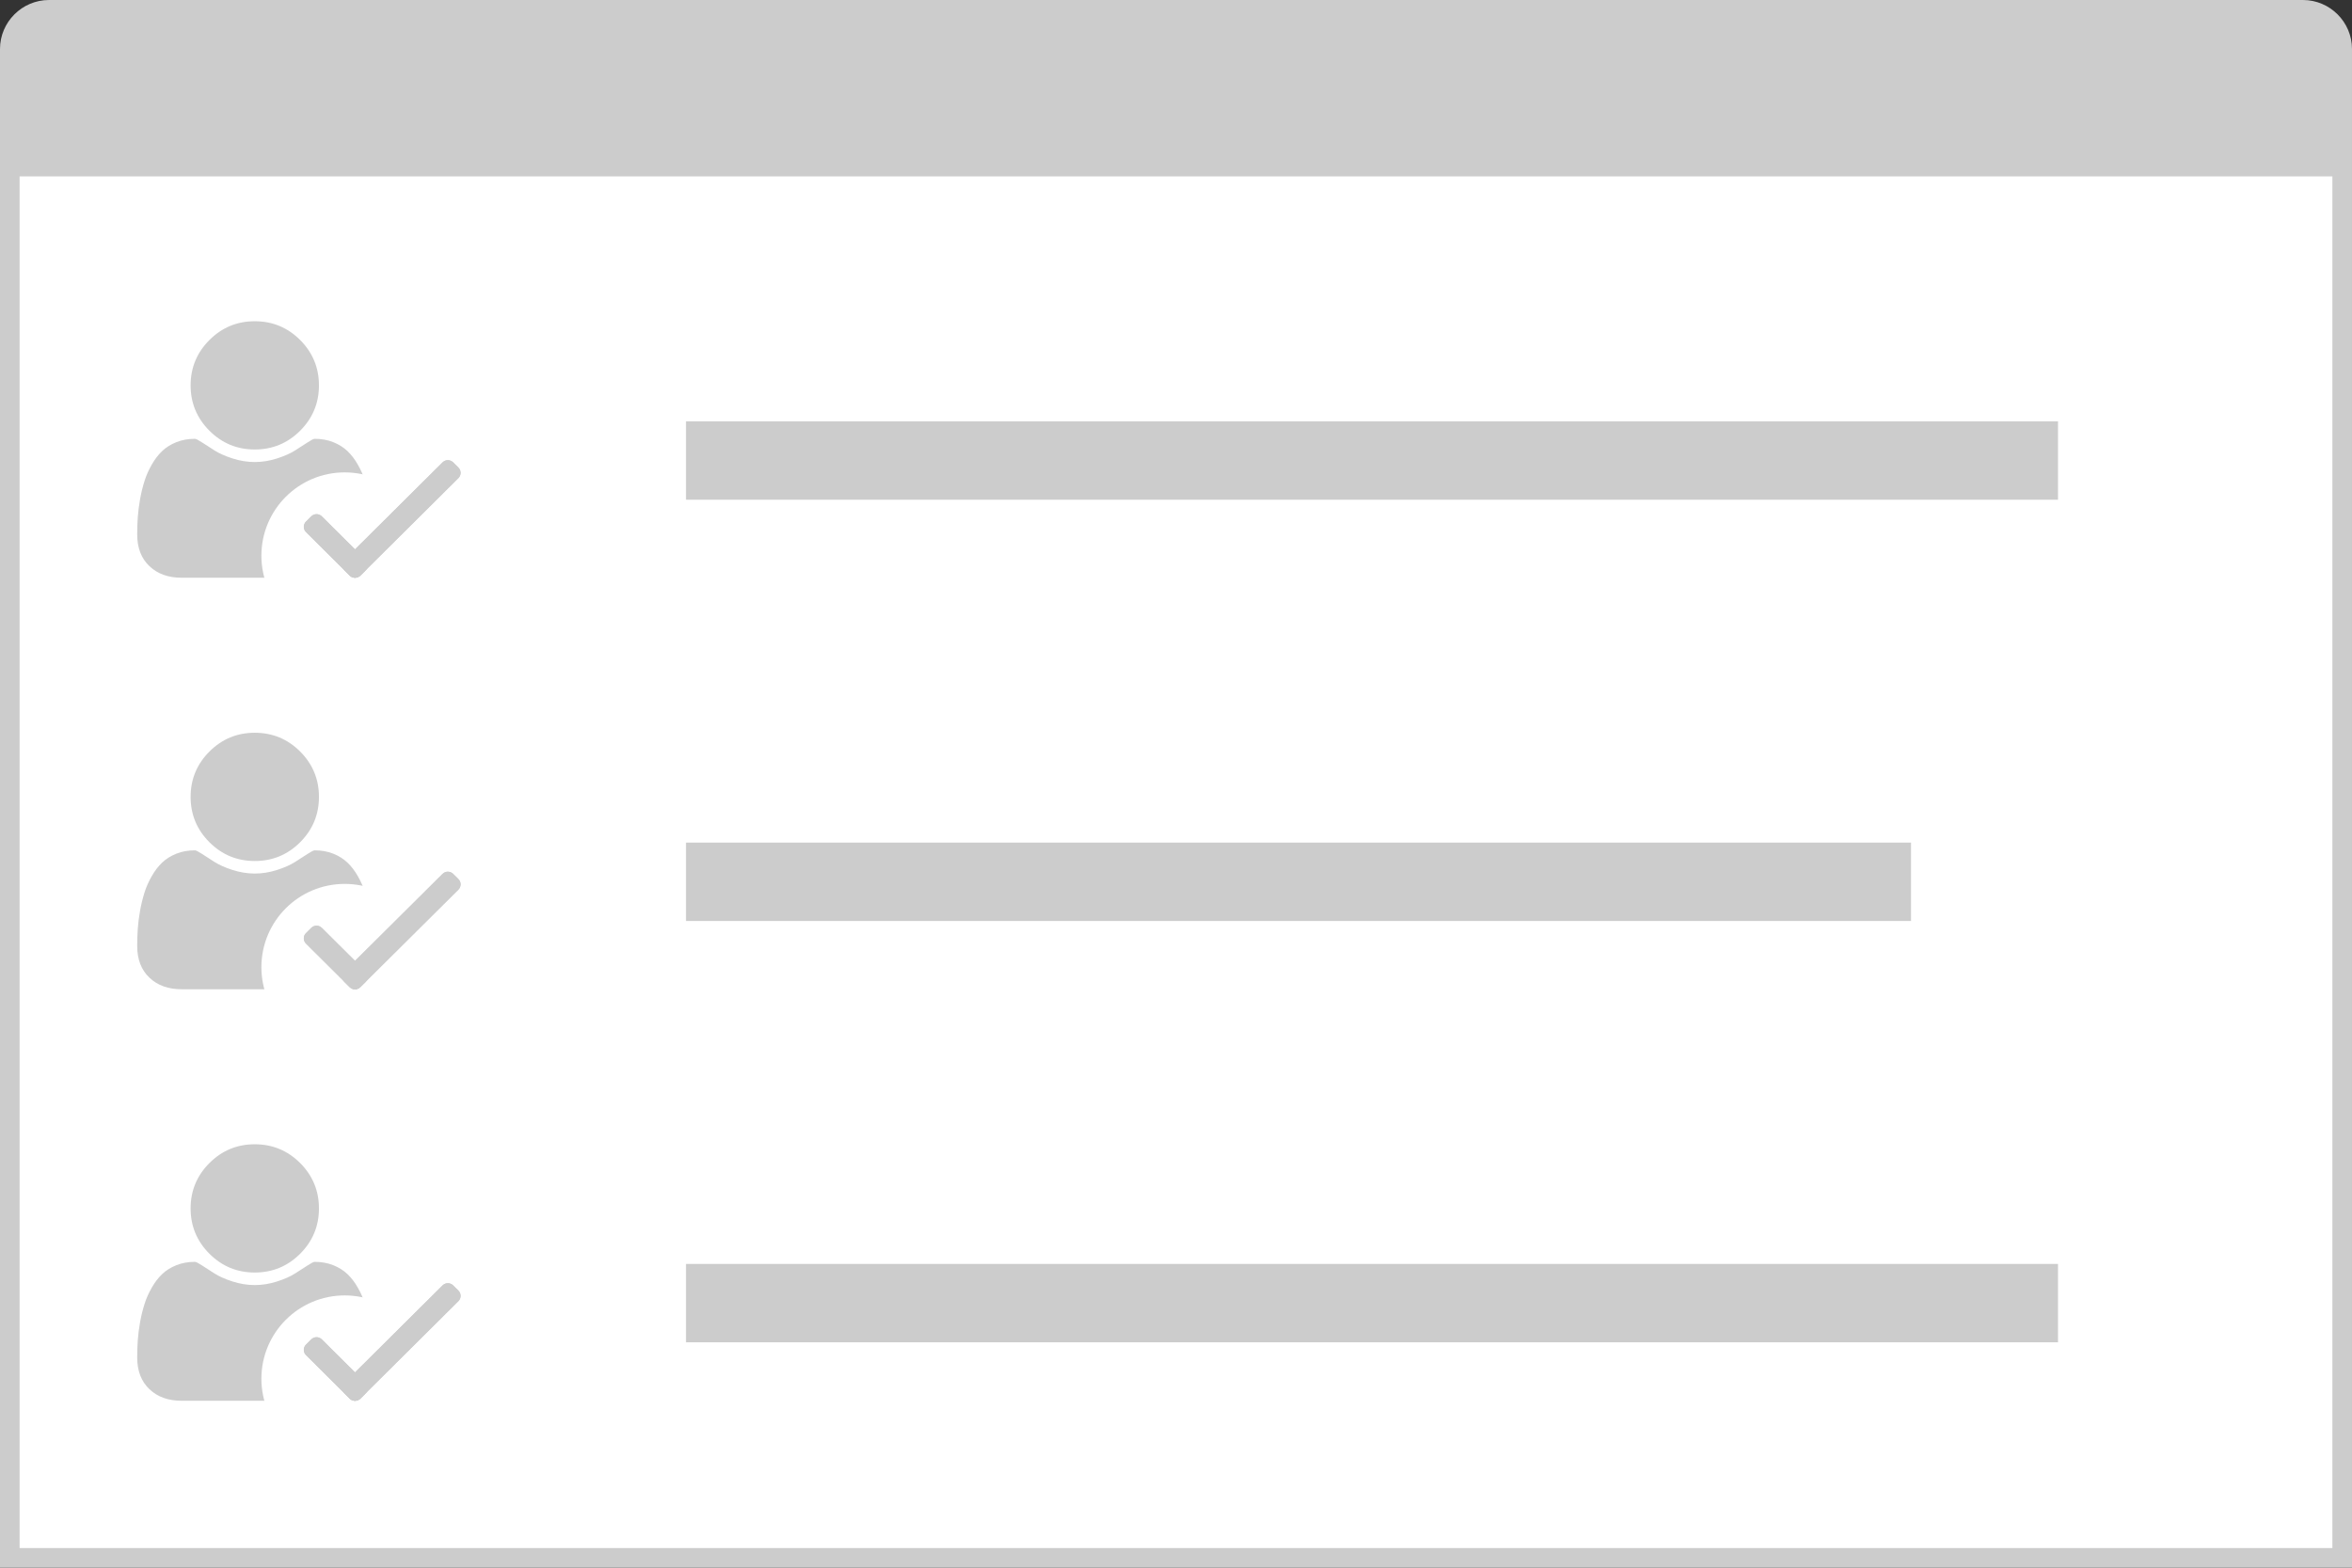 <?xml version="1.0" encoding="iso-8859-1"?>
<!-- Generator: Adobe Illustrator 18.1.0, SVG Export Plug-In . SVG Version: 6.00 Build 0)  -->
<svg version="1.1" id="Isolation_Mode_1_" xmlns="http://www.w3.org/2000/svg" xmlns:xlink="http://www.w3.org/1999/xlink" x="0px"
	 y="0px" width="240px" height="160px" viewBox="0 0 240 160" style="enable-background:new 0 0 240 160;" xml:space="preserve">
<rect x="0" y="0" width="240" height="160" fill="#333333" stroke="none"/>
<g id="Isolation_Mode">
	<g>
		<defs>
			<path id="SVGID_1_" d="M0,160V5c0-2.75,2.25-5,5-5h230c2.75,0,5,2.25,5,5v155"/>
		</defs>
		<clipPath id="SVGID_2_">
			<use xlink:href="#SVGID_1_"  style="overflow:visible;"/>
		</clipPath>
		<g style="clip-path:url(#SVGID_2_);">
			<rect style="fill:#CCCCCC;" width="240" height="160"/>
			<rect x="2" y="18" style="fill:#FFFFFF;" width="236" height="140"/>
			<g>
				<path style="fill:#CCCCCC;" d="M14,54.553c0-0.603,0.019-1.193,0.059-1.766c0.044-0.574,0.116-1.192,0.236-1.855
					c0.12-0.667,0.276-1.283,0.455-1.85c0.179-0.571,0.428-1.125,0.738-1.664c0.306-0.539,0.656-0.997,1.056-1.38
					c0.397-0.378,0.881-0.683,1.453-0.911c0.575-0.229,1.208-0.341,1.897-0.342c0.106,0,0.347,0.124,0.722,0.368
					c0.375,0.244,0.798,0.516,1.271,0.817c0.469,0.299,1.078,0.573,1.835,0.817c0.76,0.244,1.515,0.368,2.278,0.368
					s1.518-0.124,2.276-0.368c0.759-0.244,1.368-0.518,1.837-0.817c0.473-0.301,0.896-0.573,1.271-0.817
					c0.373-0.245,0.615-0.368,0.722-0.368c0.688,0,1.321,0.112,1.897,0.341c0.571,0.228,1.056,0.533,1.453,0.911
					c0.4,0.383,0.75,0.841,1.056,1.38c0.308,0.539,0.558,1.094,0.736,1.664c0.181,0.566,0.337,1.183,0.455,1.85
					c0.119,0.664,0.193,1.282,0.237,1.855C37.981,53.36,38,53.947,38,54.553c0,1.36-0.412,2.438-1.247,3.227
					c-0.829,0.793-1.928,1.186-3.308,1.186H18.555c-1.38,0-2.48-0.392-3.309-1.186C14.413,56.991,14.002,55.912,14,54.553L14,54.553
					z M19.45,39.331c0-1.805,0.642-3.351,1.922-4.63c1.279-1.276,2.818-1.915,4.625-1.915c1.808,0,3.349,0.639,4.631,1.916
					c1.276,1.279,1.918,2.825,1.918,4.63c0,1.805-0.642,3.35-1.918,4.628c-1.282,1.278-2.822,1.916-4.631,1.916
					c-1.808,0-3.346-0.638-4.626-1.916C20.092,42.682,19.45,41.136,19.45,39.331z"/>
				<circle style="fill:#FFFFFF;" cx="35.173" cy="56.712" r="8.5"/>
				<g>
					<g>
						<path style="fill:#CCCCCC;" d="M35.15,57.139l10.012-9.951c0.297-0.295,0.777-0.295,1.076,0l0.539,0.535
							c0.297,0.296,0.297,0.776,0,1.071l-10.012,9.95c-0.297,0.296-0.78,0.296-1.078,0l-0.537-0.536
							C34.854,57.911,34.854,57.433,35.15,57.139z"/>
						<path style="fill:#CCCCCC;" d="M31.224,53.234l0.538-0.535c0.297-0.295,0.779-0.295,1.076,0l4.467,4.44
							c0.298,0.294,0.298,0.772,0,1.069l-0.538,0.535c-0.297,0.296-0.78,0.296-1.078,0l-4.465-4.439
							C30.925,54.008,30.925,53.529,31.224,53.234z"/>
					</g>
					<g>
						<path style="fill:#CCCCCC;" d="M35.15,57.139l10.012-9.951c0.297-0.295,0.777-0.295,1.076,0l0.539,0.535
							c0.297,0.296,0.297,0.776,0,1.071l-10.012,9.95c-0.297,0.296-0.78,0.296-1.078,0l-0.537-0.536
							C34.854,57.911,34.854,57.433,35.15,57.139z"/>
						<path style="fill:#CCCCCC;" d="M31.224,53.234l0.538-0.535c0.297-0.295,0.779-0.295,1.076,0l4.467,4.44
							c0.298,0.294,0.298,0.772,0,1.069l-0.538,0.535c-0.297,0.296-0.78,0.296-1.078,0l-4.465-4.439
							C30.925,54.008,30.925,53.529,31.224,53.234z"/>
					</g>
				</g>
			</g>
			<g>
				<path style="fill:#CCCCCC;" d="M14,96.553c0-0.603,0.019-1.193,0.059-1.766c0.044-0.574,0.116-1.192,0.236-1.855
					c0.12-0.667,0.276-1.283,0.455-1.85c0.179-0.571,0.428-1.125,0.738-1.664c0.306-0.539,0.656-0.997,1.056-1.38
					c0.397-0.378,0.881-0.683,1.453-0.911c0.575-0.229,1.208-0.341,1.897-0.342c0.106,0,0.347,0.124,0.722,0.368
					c0.375,0.244,0.798,0.516,1.271,0.817c0.469,0.299,1.078,0.573,1.835,0.817c0.76,0.244,1.515,0.368,2.278,0.368
					s1.518-0.124,2.276-0.368c0.759-0.244,1.368-0.518,1.837-0.817c0.473-0.301,0.896-0.573,1.271-0.817
					c0.373-0.245,0.615-0.368,0.722-0.368c0.688,0,1.321,0.112,1.897,0.341c0.571,0.228,1.056,0.533,1.453,0.911
					c0.4,0.383,0.75,0.841,1.056,1.38c0.308,0.539,0.558,1.094,0.736,1.664c0.181,0.566,0.337,1.183,0.455,1.85
					c0.119,0.664,0.193,1.282,0.237,1.855C37.981,95.36,38,95.947,38,96.553c0,1.36-0.412,2.438-1.247,3.227
					c-0.829,0.793-1.928,1.186-3.308,1.186H18.555c-1.38,0-2.48-0.392-3.309-1.186C14.413,98.991,14.002,97.912,14,96.553L14,96.553
					z M19.45,81.331c0-1.805,0.642-3.351,1.922-4.63c1.279-1.276,2.818-1.915,4.625-1.915c1.808,0,3.349,0.639,4.631,1.916
					c1.276,1.279,1.918,2.825,1.918,4.63c0,1.805-0.642,3.35-1.918,4.628c-1.282,1.278-2.822,1.916-4.631,1.916
					c-1.808,0-3.346-0.638-4.626-1.916C20.092,84.682,19.45,83.136,19.45,81.331z"/>
				<circle style="fill:#FFFFFF;" cx="35.173" cy="98.712" r="8.5"/>
				<g>
					<g>
						<path style="fill:#CCCCCC;" d="M35.15,99.139l10.012-9.951c0.297-0.295,0.777-0.295,1.076,0l0.539,0.535
							c0.297,0.296,0.297,0.776,0,1.071l-10.012,9.95c-0.297,0.296-0.78,0.296-1.078,0l-0.537-0.536
							C34.854,99.911,34.854,99.433,35.15,99.139z"/>
						<path style="fill:#CCCCCC;" d="M31.224,95.234l0.538-0.535c0.297-0.295,0.779-0.295,1.076,0l4.467,4.44
							c0.298,0.294,0.298,0.772,0,1.069l-0.538,0.535c-0.297,0.296-0.78,0.296-1.078,0l-4.465-4.439
							C30.925,96.008,30.925,95.529,31.224,95.234z"/>
					</g>
					<g>
						<path style="fill:#CCCCCC;" d="M35.15,99.139l10.012-9.951c0.297-0.295,0.777-0.295,1.076,0l0.539,0.535
							c0.297,0.296,0.297,0.776,0,1.071l-10.012,9.95c-0.297,0.296-0.78,0.296-1.078,0l-0.537-0.536
							C34.854,99.911,34.854,99.433,35.15,99.139z"/>
						<path style="fill:#CCCCCC;" d="M31.224,95.234l0.538-0.535c0.297-0.295,0.779-0.295,1.076,0l4.467,4.44
							c0.298,0.294,0.298,0.772,0,1.069l-0.538,0.535c-0.297,0.296-0.78,0.296-1.078,0l-4.465-4.439
							C30.925,96.008,30.925,95.529,31.224,95.234z"/>
					</g>
				</g>
			</g>
			<g>
				<path style="fill:#CCCCCC;" d="M14,138.553c0-0.603,0.019-1.193,0.059-1.766c0.044-0.574,0.116-1.192,0.236-1.855
					c0.12-0.667,0.276-1.283,0.455-1.85c0.179-0.571,0.428-1.125,0.738-1.664c0.306-0.539,0.656-0.997,1.056-1.38
					c0.397-0.378,0.881-0.683,1.453-0.911c0.575-0.229,1.208-0.341,1.897-0.342c0.106,0,0.347,0.124,0.722,0.368
					c0.375,0.244,0.798,0.516,1.271,0.817c0.469,0.299,1.078,0.573,1.835,0.817c0.76,0.244,1.515,0.368,2.278,0.368
					s1.518-0.124,2.276-0.368c0.759-0.244,1.368-0.518,1.837-0.817c0.473-0.301,0.896-0.573,1.271-0.817
					c0.373-0.245,0.615-0.368,0.722-0.368c0.688,0,1.321,0.112,1.897,0.341c0.571,0.228,1.056,0.533,1.453,0.911
					c0.4,0.383,0.75,0.841,1.056,1.38c0.308,0.539,0.558,1.094,0.736,1.664c0.181,0.566,0.337,1.183,0.455,1.85
					c0.119,0.664,0.193,1.282,0.237,1.855c0.038,0.574,0.057,1.161,0.057,1.767c0,1.36-0.412,2.438-1.247,3.227
					c-0.829,0.793-1.928,1.186-3.308,1.186H18.555c-1.38,0-2.48-0.392-3.309-1.186C14.413,140.991,14.002,139.912,14,138.553
					L14,138.553z M19.45,123.331c0-1.805,0.642-3.351,1.922-4.63c1.279-1.276,2.818-1.915,4.625-1.915
					c1.808,0,3.349,0.639,4.631,1.916c1.276,1.279,1.918,2.825,1.918,4.63c0,1.805-0.642,3.35-1.918,4.628
					c-1.282,1.278-2.822,1.916-4.631,1.916c-1.808,0-3.346-0.638-4.626-1.916C20.092,126.682,19.45,125.136,19.45,123.331z"/>
				<circle style="fill:#FFFFFF;" cx="35.173" cy="140.712" r="8.5"/>
				<g>
					<g>
						<path style="fill:#CCCCCC;" d="M35.15,141.139l10.012-9.951c0.297-0.295,0.777-0.295,1.076,0l0.539,0.535
							c0.297,0.296,0.297,0.776,0,1.071l-10.012,9.95c-0.297,0.296-0.78,0.296-1.078,0l-0.537-0.536
							C34.854,141.911,34.854,141.433,35.15,141.139z"/>
						<path style="fill:#CCCCCC;" d="M31.224,137.234l0.538-0.535c0.297-0.295,0.779-0.295,1.076,0l4.467,4.44
							c0.298,0.294,0.298,0.772,0,1.069l-0.538,0.535c-0.297,0.296-0.78,0.296-1.078,0l-4.465-4.439
							C30.925,138.008,30.925,137.529,31.224,137.234z"/>
					</g>
					<g>
						<path style="fill:#CCCCCC;" d="M35.15,141.139l10.012-9.951c0.297-0.295,0.777-0.295,1.076,0l0.539,0.535
							c0.297,0.296,0.297,0.776,0,1.071l-10.012,9.95c-0.297,0.296-0.78,0.296-1.078,0l-0.537-0.536
							C34.854,141.911,34.854,141.433,35.15,141.139z"/>
						<path style="fill:#CCCCCC;" d="M31.224,137.234l0.538-0.535c0.297-0.295,0.779-0.295,1.076,0l4.467,4.44
							c0.298,0.294,0.298,0.772,0,1.069l-0.538,0.535c-0.297,0.296-0.78,0.296-1.078,0l-4.465-4.439
							C30.925,138.008,30.925,137.529,31.224,137.234z"/>
					</g>
				</g>
			</g>
			<g>
				<rect x="70" y="42.999" style="fill:#CCCCCC;" width="140" height="8"/>
			</g>
			<g>
				<rect x="70" y="85.999" style="fill:#CCCCCC;" width="125" height="8"/>
			</g>
			<g>
				<rect x="70" y="128.999" style="fill:#CCCCCC;" width="140" height="8"/>
			</g>
		</g>
	</g>
</g>
</svg>

